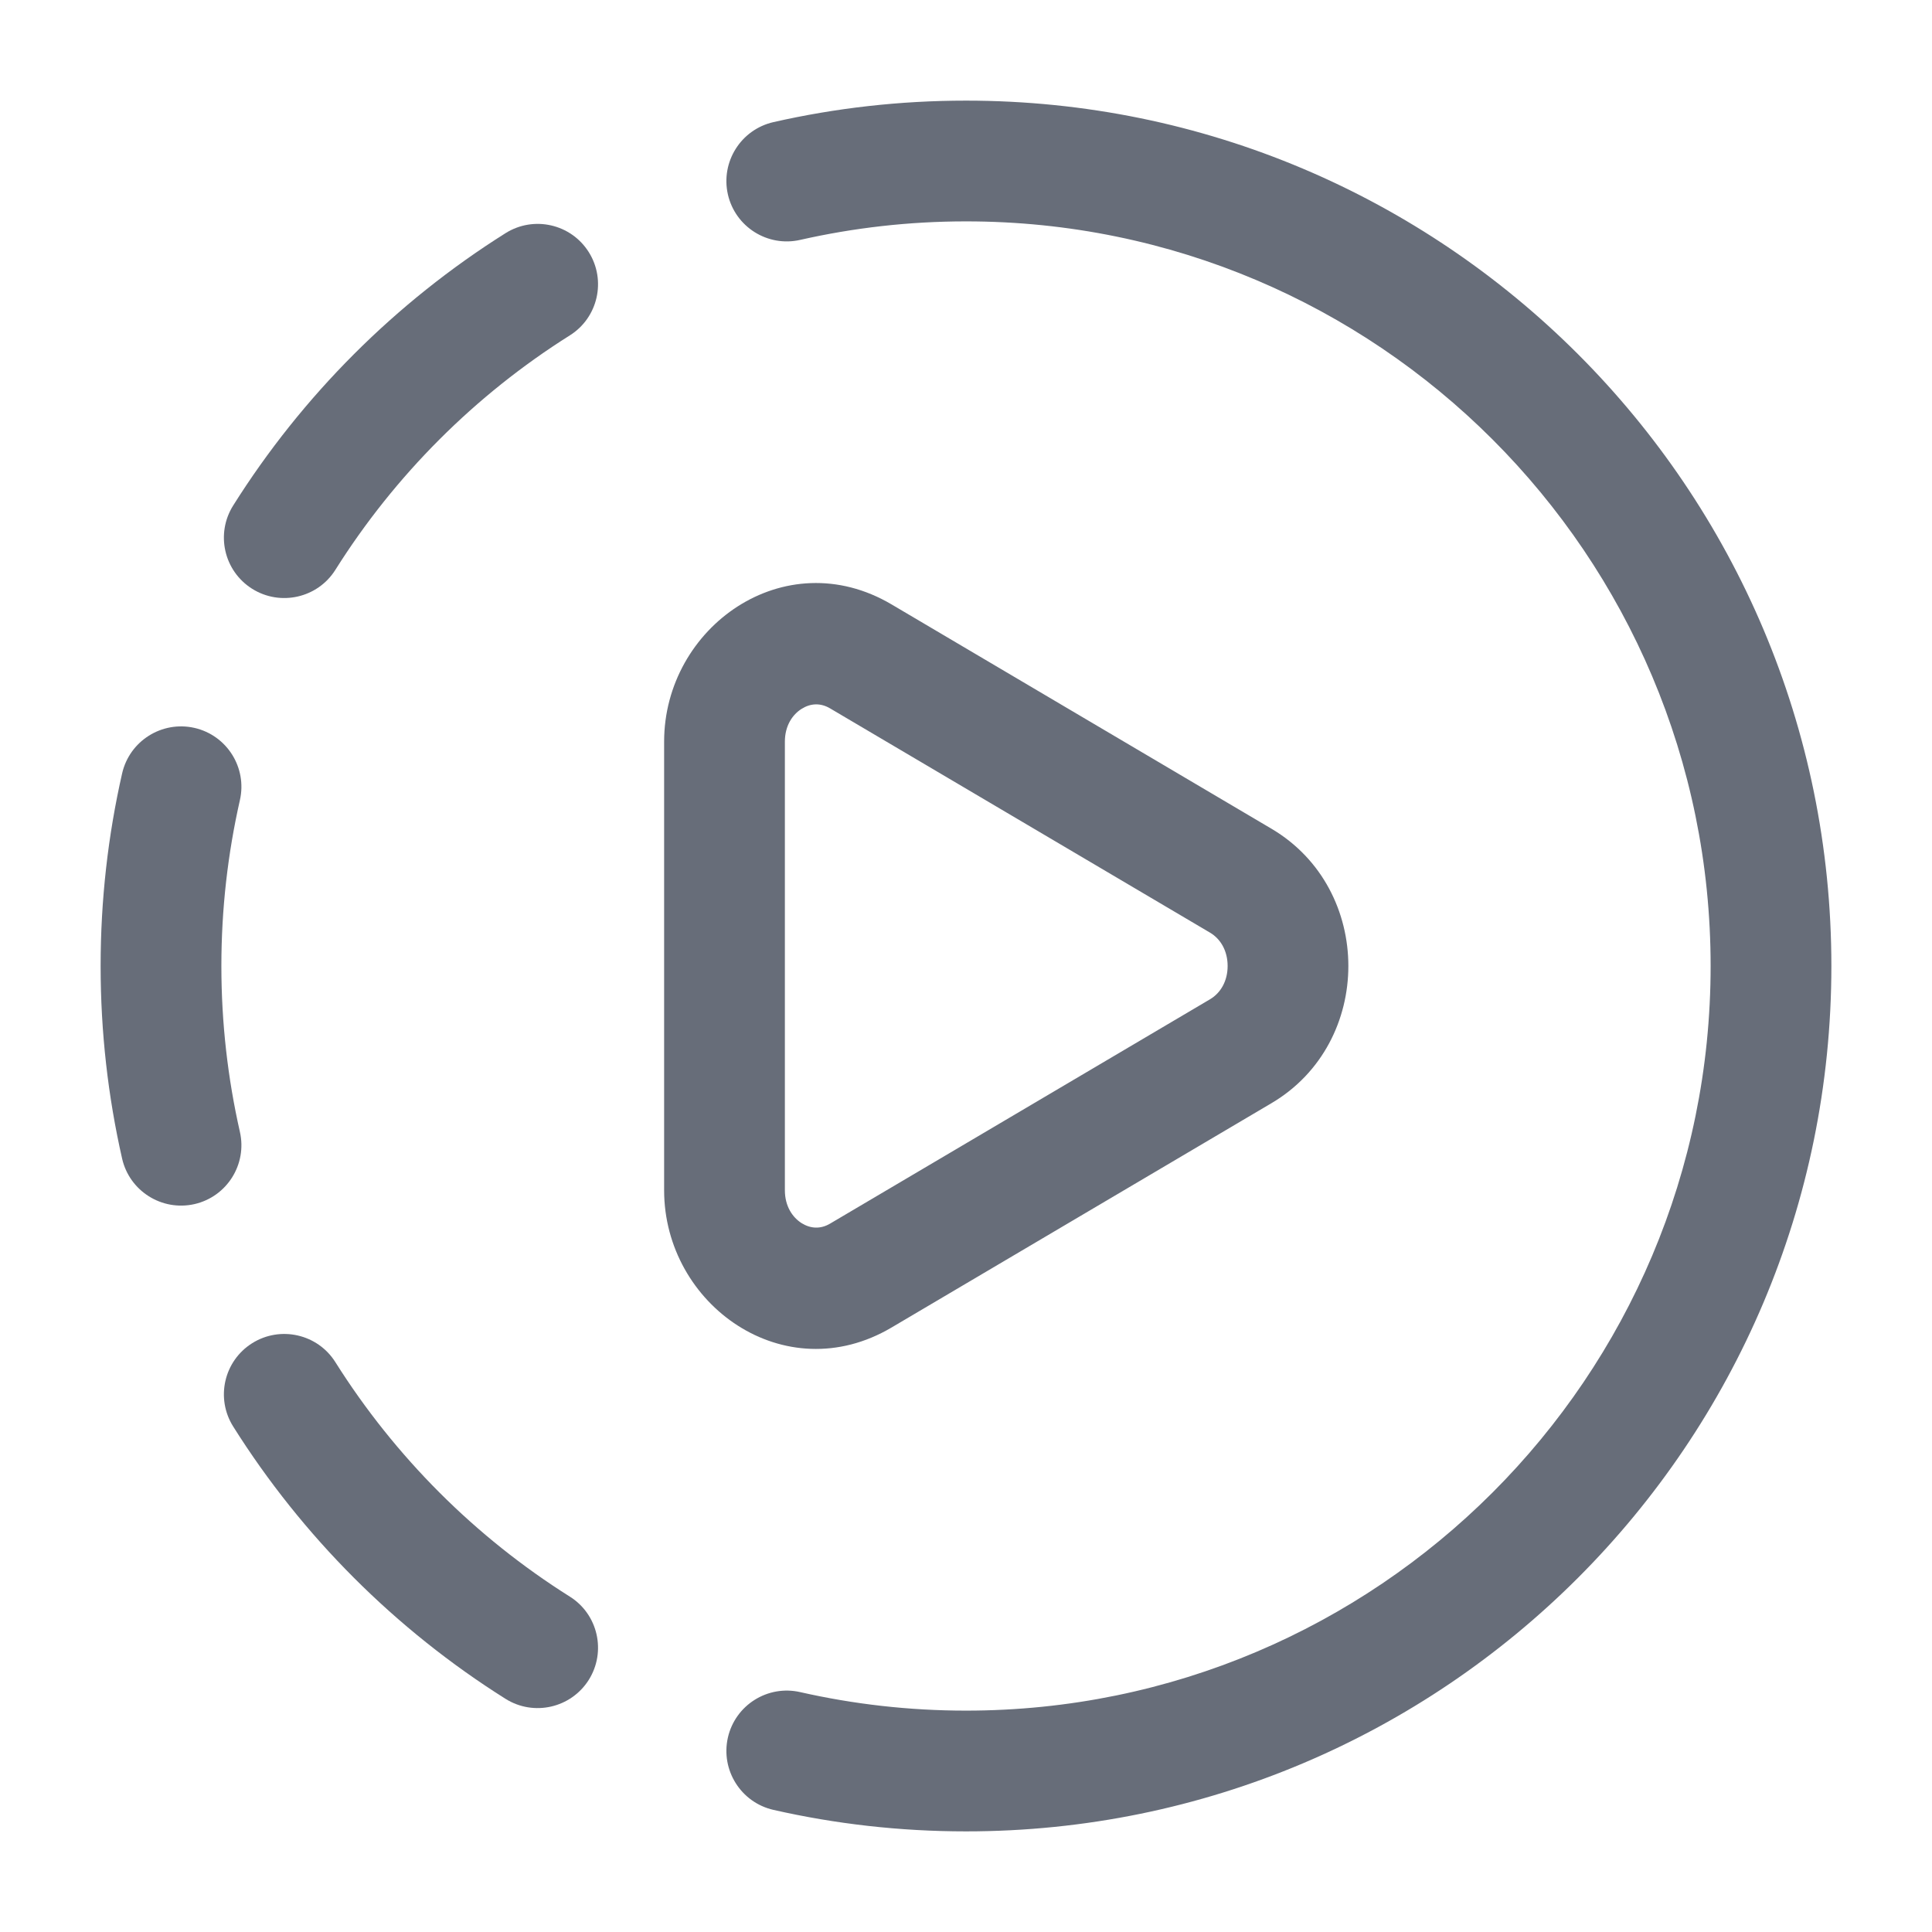 <svg viewBox="0 0 24 24" fill="none" xmlns="http://www.w3.org/2000/svg"><g id="SVGRepo_bgCarrier" stroke-width="0"></g><g id="SVGRepo_tracerCarrier" stroke-linecap="round" stroke-linejoin="round"></g><g id="SVGRepo_iconCarrier"> <path d="M12 1.25C17.937 1.25 22.75 6.063 22.75 12C22.75 17.937 17.937 22.75 12 22.75C11.178 22.75 10.378 22.658 9.608 22.483C9.204 22.391 8.951 21.989 9.042 21.585C9.134 21.181 9.536 20.928 9.94 21.02C10.602 21.17 11.291 21.25 12 21.25C17.109 21.25 21.25 17.109 21.25 12C21.25 6.891 17.109 2.75 12 2.75C11.291 2.75 10.602 2.83 9.94 2.98C9.536 3.072 9.134 2.819 9.042 2.415C8.951 2.011 9.204 1.609 9.608 1.517C10.378 1.342 11.178 1.25 12 1.25Z" fill="#676d79"></path> <path d="M3.132 16.686C3.482 16.466 3.946 16.571 4.166 16.921C4.906 18.096 5.903 19.094 7.079 19.834C7.429 20.054 7.534 20.517 7.314 20.868C7.093 21.218 6.63 21.324 6.279 21.103C4.914 20.244 3.756 19.086 2.897 17.721C2.676 17.37 2.781 16.907 3.132 16.686Z" fill="#676d79"></path> <path d="M2.98 9.94C3.072 9.536 2.819 9.134 2.415 9.042C2.011 8.951 1.609 9.204 1.517 9.608C1.342 10.378 1.25 11.178 1.25 12C1.25 12.822 1.342 13.622 1.517 14.393C1.609 14.796 2.011 15.049 2.415 14.958C2.819 14.866 3.072 14.464 2.98 14.06C2.83 13.398 2.75 12.709 2.75 12C2.75 11.291 2.83 10.602 2.98 9.94Z" fill="#676d79"></path> <path d="M7.314 3.132C7.534 3.482 7.429 3.946 7.079 4.166C5.903 4.906 4.906 5.903 4.166 7.079C3.946 7.429 3.482 7.534 3.132 7.314C2.781 7.093 2.676 6.63 2.897 6.279C3.756 4.914 4.914 3.756 6.279 2.897C6.63 2.676 7.093 2.781 7.314 3.132Z" fill="#676d79"></path> <path fill-rule="evenodd" clip-rule="evenodd" d="M8.25 9.213C8.25 7.79 9.746 6.724 11.075 7.508L15.795 10.295C17.068 11.047 17.068 12.953 15.795 13.704L11.075 16.491C9.746 17.276 8.25 16.209 8.25 14.786V9.213ZM9.959 8.805C9.846 8.875 9.75 9.014 9.75 9.213V14.786C9.75 14.985 9.846 15.124 9.959 15.195C10.069 15.263 10.192 15.271 10.312 15.2L15.032 12.413C15.165 12.334 15.25 12.185 15.25 12C15.25 11.814 15.165 11.665 15.032 11.586L10.312 8.8C10.192 8.729 10.069 8.736 9.959 8.805Z" fill="#676d79"></path> </g></svg>